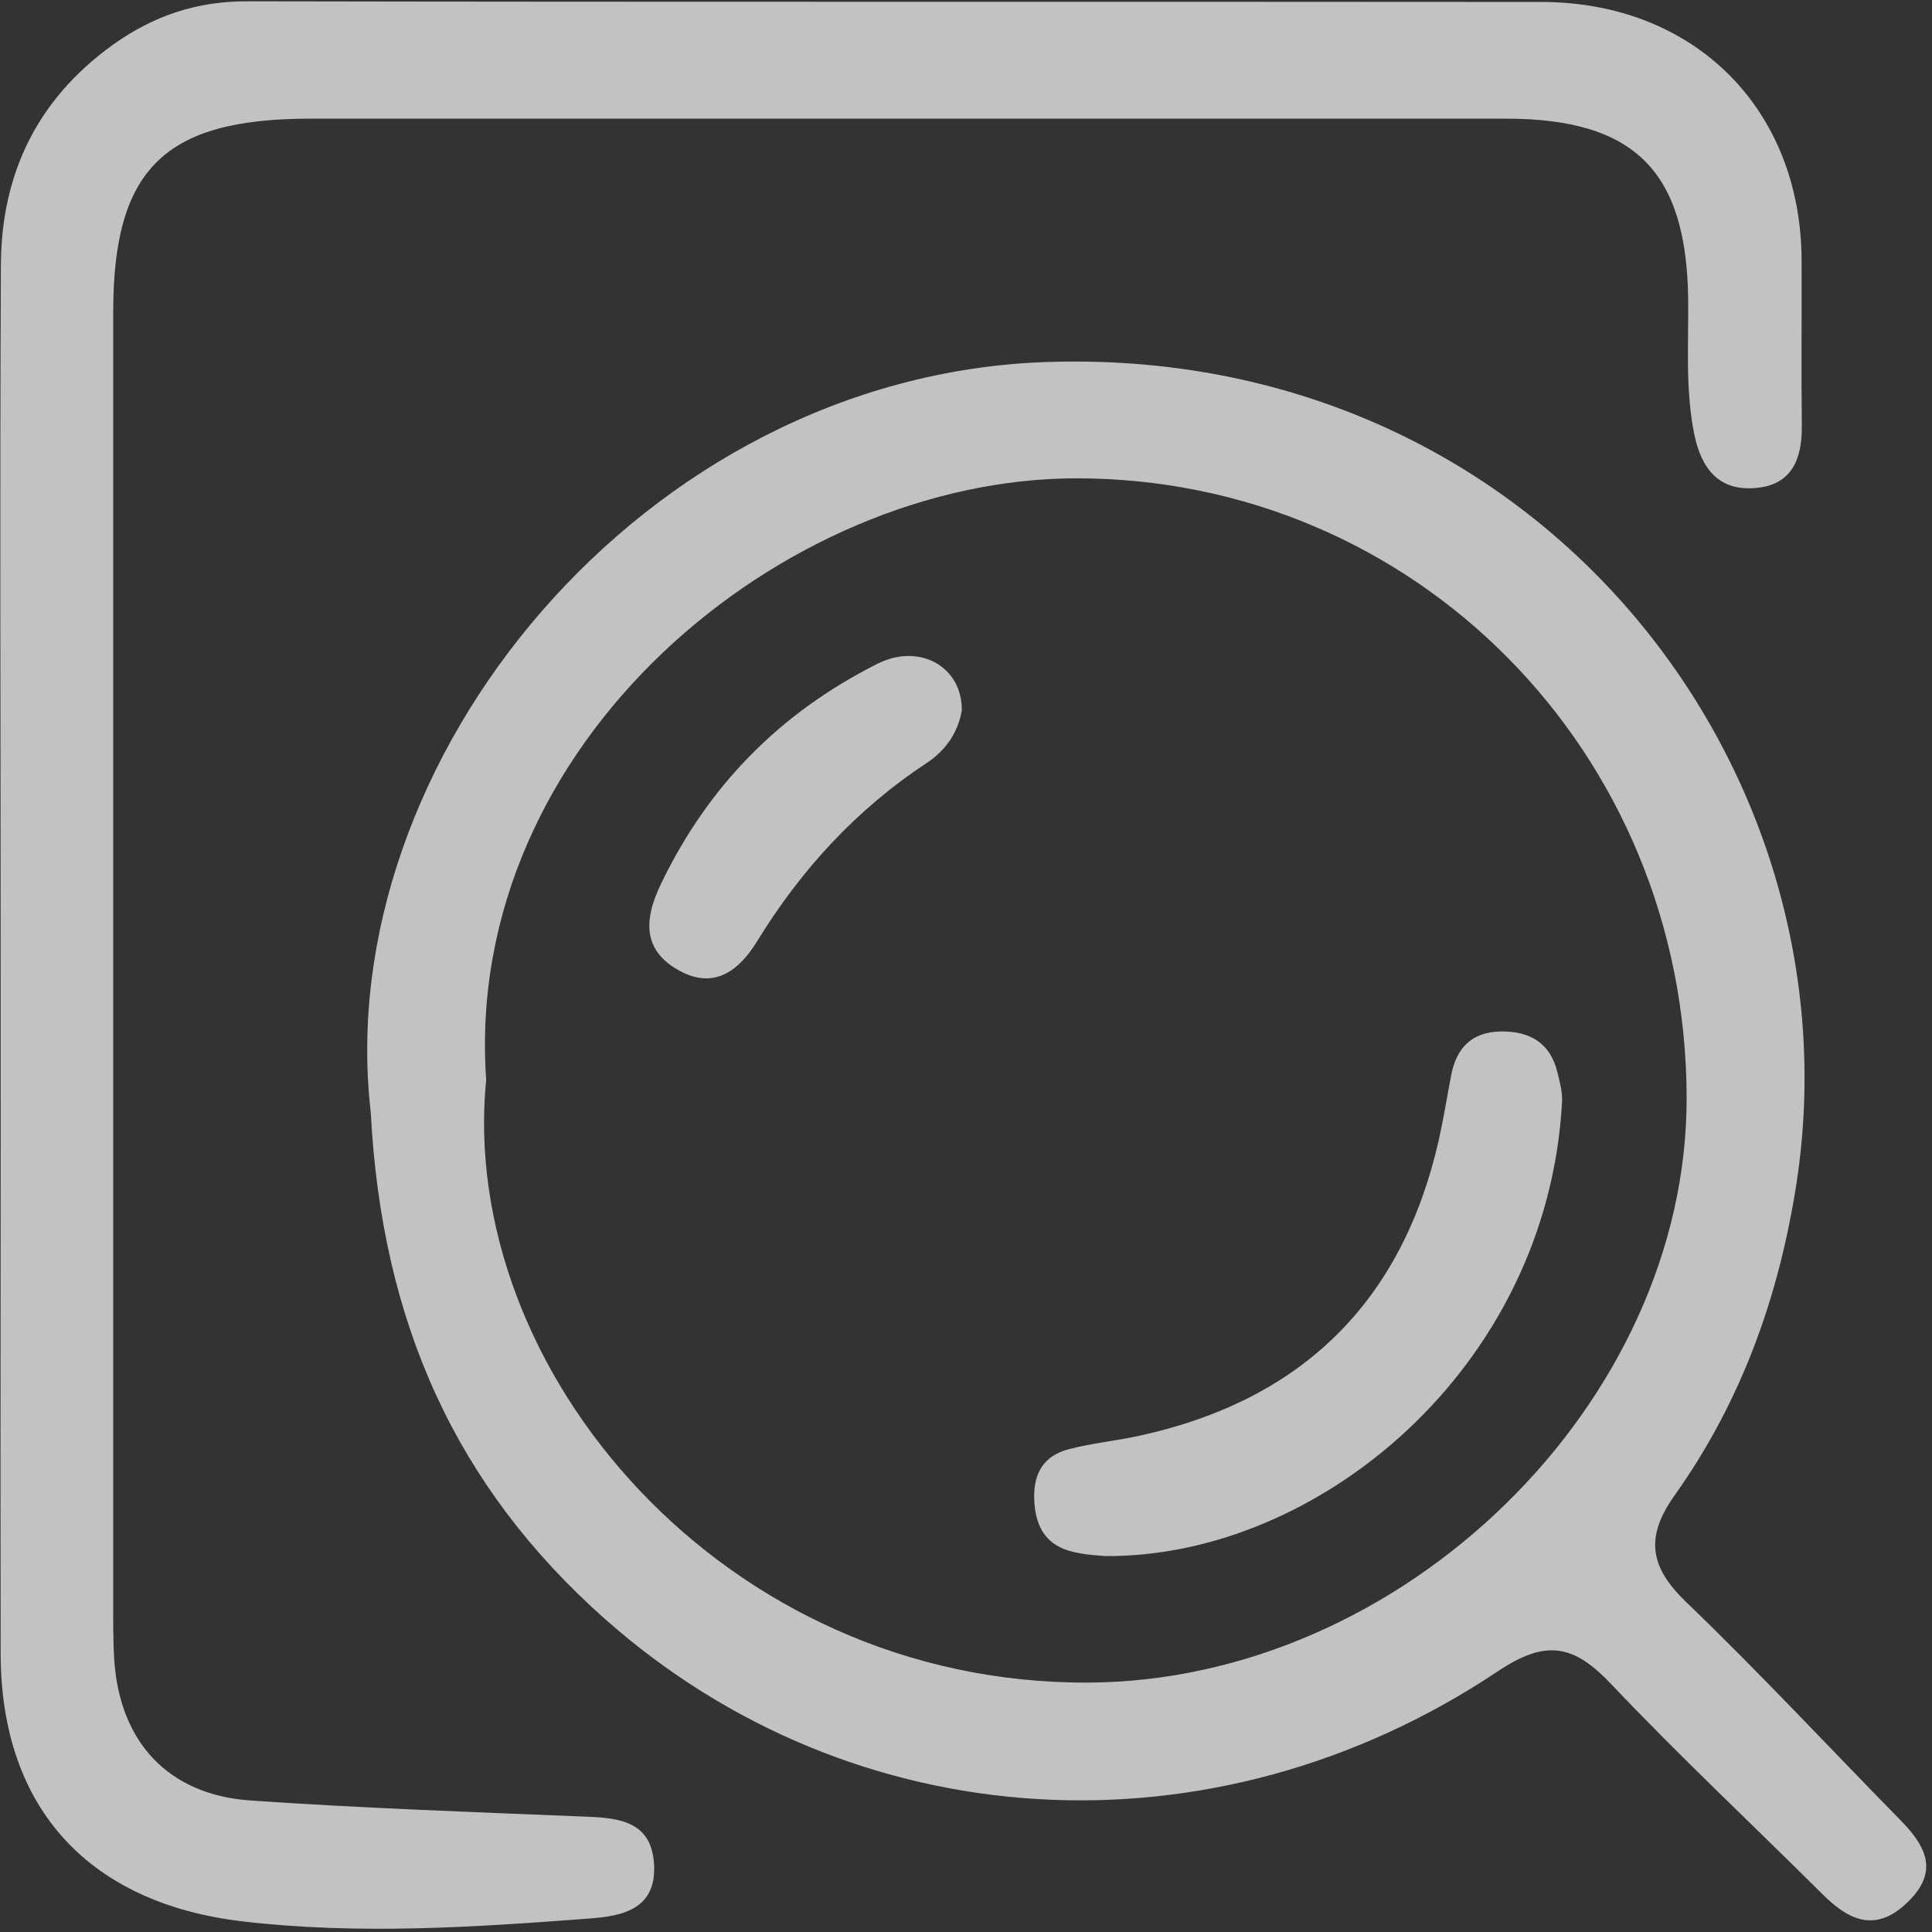 <?xml version="1.0" encoding="UTF-8"?>
<svg width="50px" height="50px" viewBox="0 0 50 50" version="1.1" xmlns="http://www.w3.org/2000/svg" xmlns:xlink="http://www.w3.org/1999/xlink">
    <rect x="0" y="0" width="50" height="50" fill="#333333" stroke="none"/>
    <!-- Generator: Sketch 60.1 (88133) - https://sketch.com -->
    <title>my order-To examine</title>
    <desc>Created with Sketch.</desc>
    <g id="我的-订单" stroke="none" stroke-width="1" fill="none" fill-rule="evenodd" opacity="0.703">
        <g id="订单详情-等待审核-状态1" transform="translate(-285, -91)" fill="#FFFFFF" fill-rule="nonzero">
            <g id="my-order-To-examine" transform="translate(285, 91)">
                <path d="M0.017,24.962 C0.017,18.927 -0.006,12.887 0.023,6.853 C0.034,4.499 0.965,2.563 2.924,1.157 C3.974,0.406 5.099,0.028 6.41,0.034 C17.572,0.056 28.735,0.04 39.897,0.051 C43.854,0.056 46.614,2.822 46.625,6.74 C46.631,8.162 46.614,9.579 46.631,11.002 C46.642,11.854 46.392,12.543 45.45,12.628 C44.479,12.718 44.025,12.125 43.843,11.216 C43.616,10.07 43.701,8.919 43.69,7.767 C43.656,4.426 42.304,3.071 38.972,3.071 L8.028,3.071 C4.253,3.071 2.93,4.375 2.93,8.083 L2.93,41.377 C2.93,41.908 2.924,42.444 2.958,42.974 C3.106,45.097 4.36,46.452 6.495,46.598 C9.391,46.796 12.292,46.898 15.188,47.016 C16.051,47.05 16.851,47.152 16.925,48.224 C17.005,49.404 16.125,49.59 15.239,49.652 C12.258,49.878 9.277,50.076 6.285,49.726 C2.322,49.263 0.028,46.819 0.017,42.811 C0.006,36.861 0.023,30.911 0.017,24.962 L0.017,24.962 Z" id="路径"></path>
                <path d="M49.157,47.078 C47.318,45.204 45.529,43.279 43.639,41.462 C42.691,40.553 42.571,39.779 43.338,38.701 C45.064,36.274 46.04,33.559 46.495,30.612 C48.147,19.813 39.732,8.925 27.054,9.37 C16.641,9.743 8.545,19.706 9.595,28.783 C9.879,34.276 11.832,38.504 15.653,41.896 C22.075,47.592 31.381,48.185 38.767,43.251 C40.022,42.41 40.737,42.574 41.691,43.578 C43.468,45.452 45.353,47.219 47.182,49.037 C47.863,49.714 48.556,50.019 49.368,49.229 C50.213,48.416 49.822,47.75 49.157,47.078 Z M28.161,43.545 C18.748,43.59 11.838,35.467 12.582,27.942 C11.974,19.238 20.269,12.385 27.849,12.379 C36.615,12.374 43.633,19.452 43.65,28.405 C43.667,36.302 36.303,43.511 28.161,43.545 L28.161,43.545 Z" id="形状"></path>
                <path d="M28.616,40.271 C28.525,40.259 28.065,40.254 27.65,40.129 C27.02,39.937 26.787,39.441 26.765,38.797 C26.742,38.12 27.02,37.668 27.662,37.505 C28.264,37.346 28.888,37.29 29.496,37.155 C33.703,36.234 36.286,33.683 37.234,29.511 C37.359,28.953 37.45,28.382 37.558,27.818 C37.694,27.124 38.086,26.712 38.824,26.695 C39.579,26.678 40.119,26.982 40.306,27.75 C40.368,28.004 40.442,28.275 40.425,28.529 C40.045,35.41 34.112,40.304 28.616,40.271 Z" id="路径"></path>
                <path d="M24.891,18.391 C24.794,18.95 24.482,19.418 23.977,19.751 C22.16,20.948 20.729,22.512 19.599,24.352 C19.134,25.114 18.498,25.605 17.612,25.137 C16.636,24.617 16.647,23.827 17.107,22.873 C18.328,20.333 20.19,18.447 22.699,17.183 C23.784,16.63 24.908,17.245 24.891,18.391 Z" id="路径"></path>
            </g>
        </g>
    </g>
</svg>
